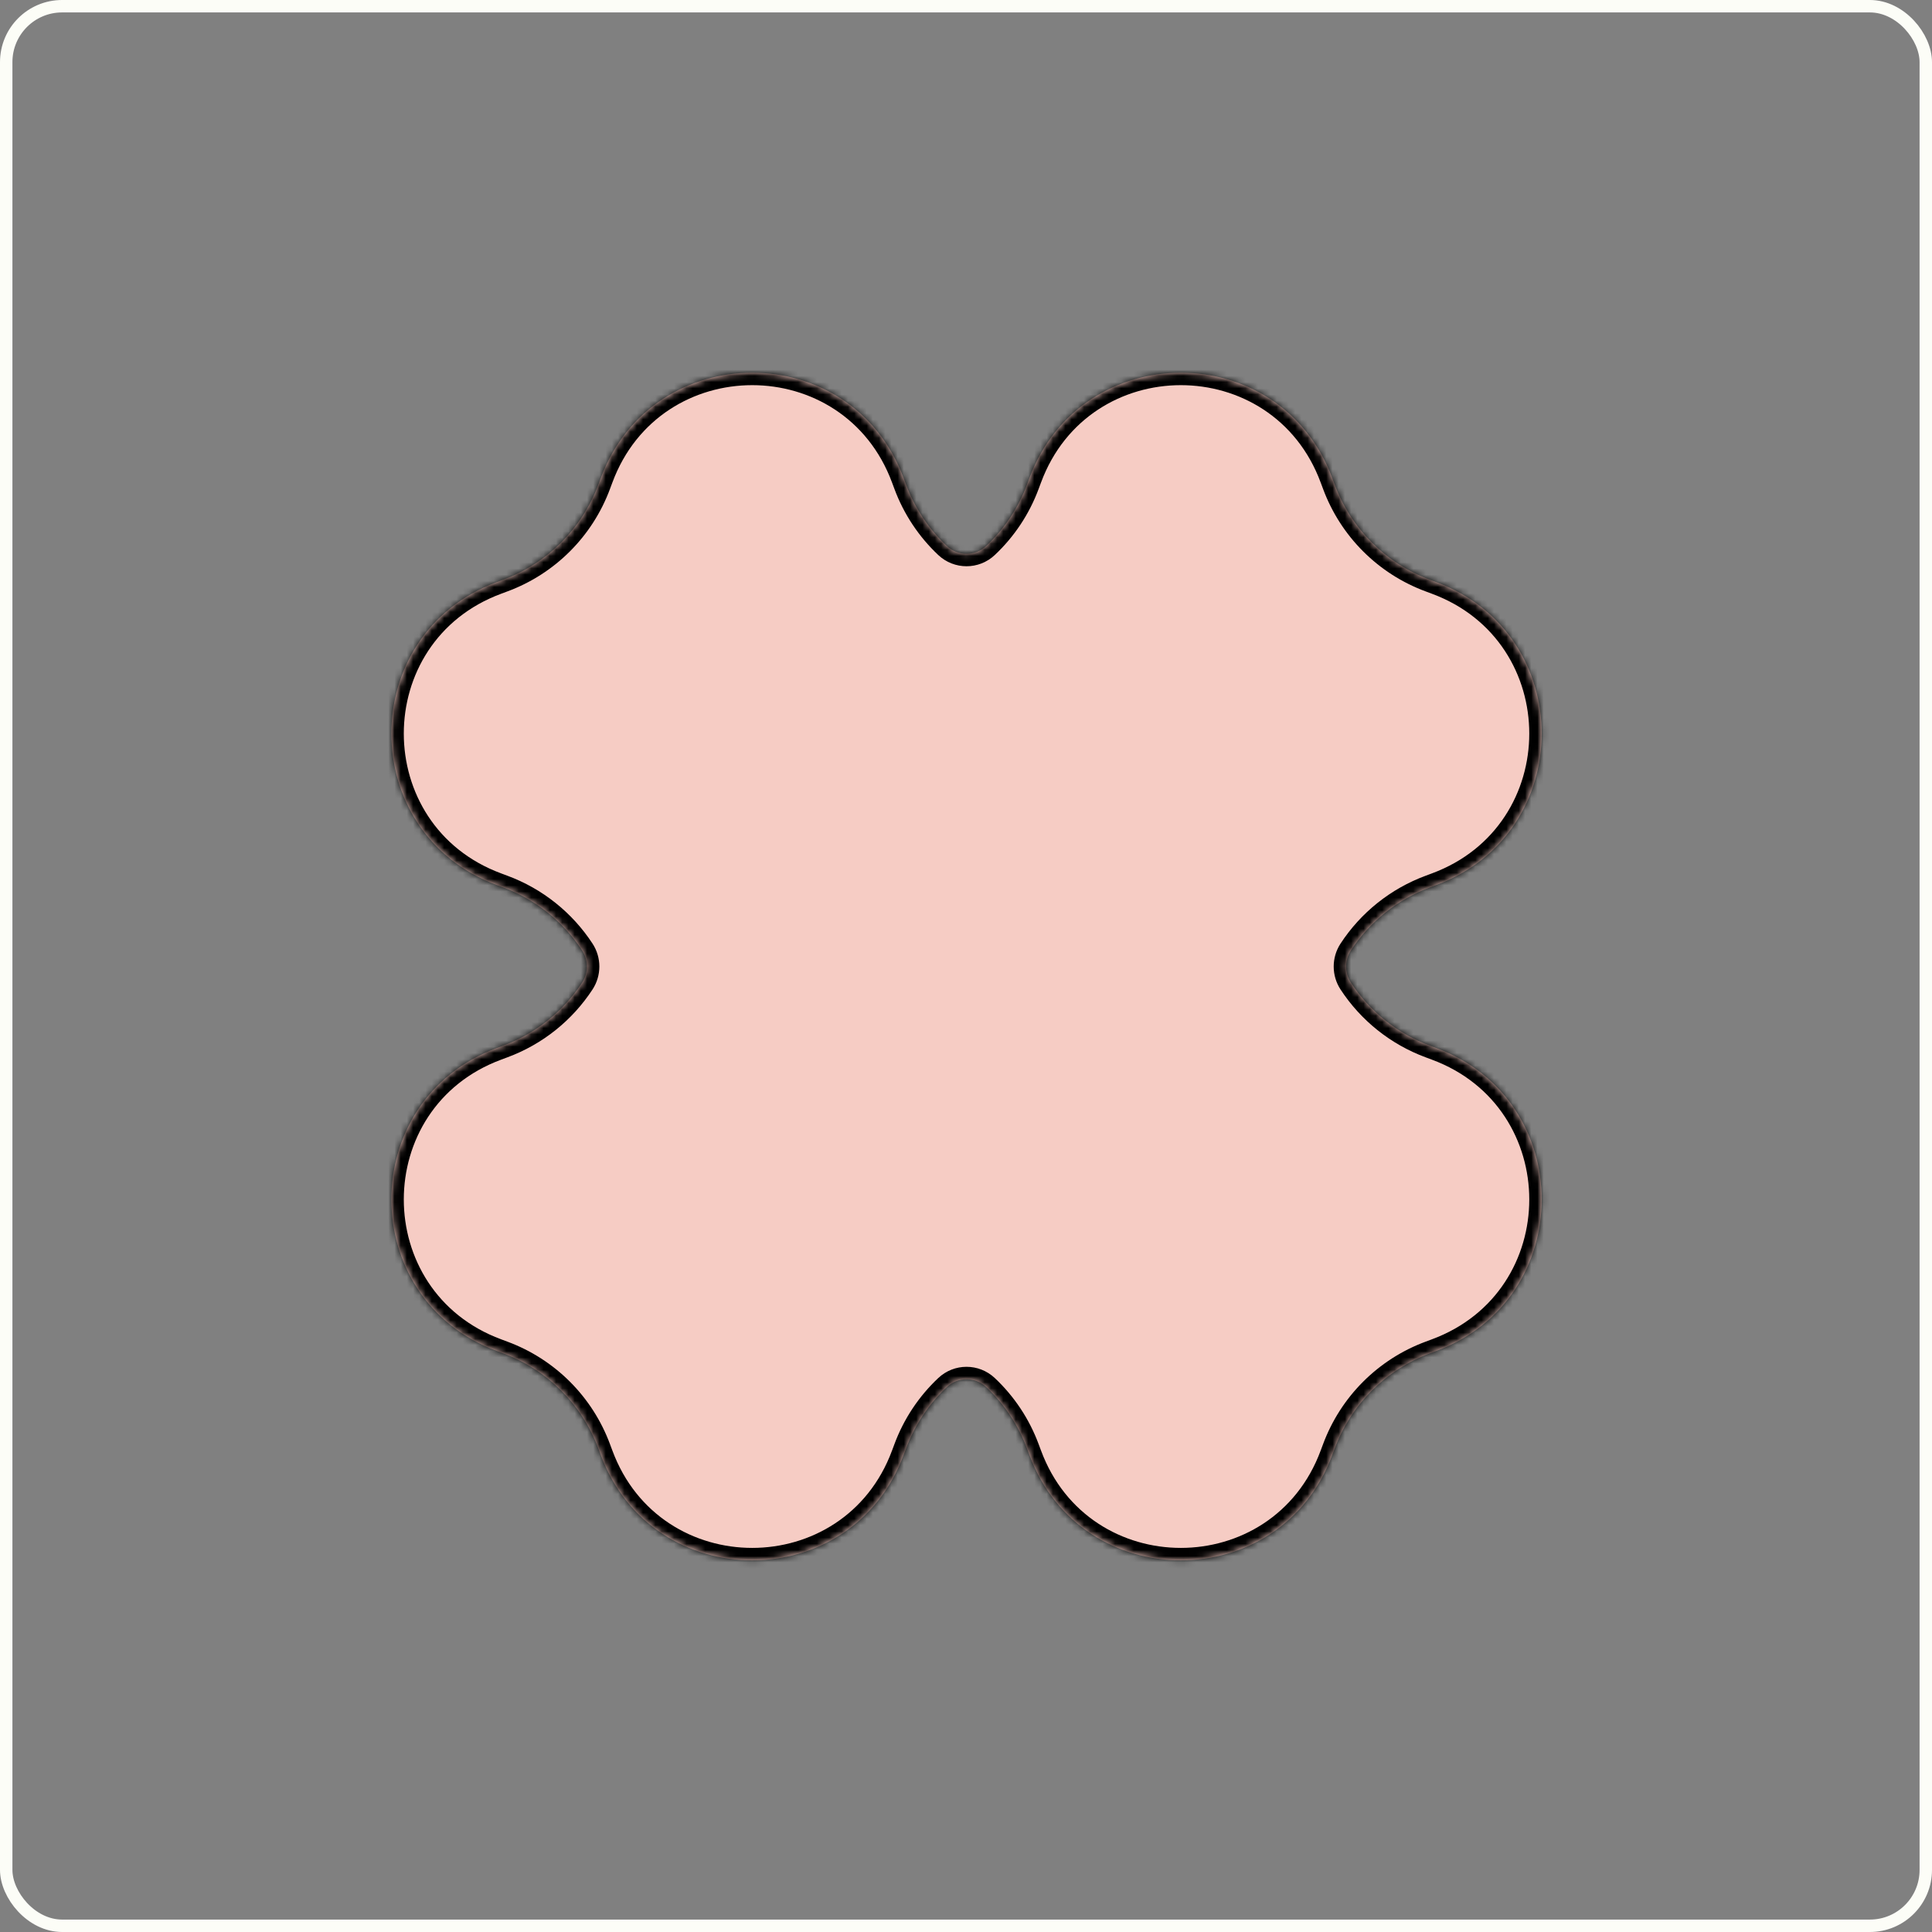 <svg width="311" height="311" viewBox="0 0 311 311" fill="none" xmlns="http://www.w3.org/2000/svg">
<rect x="0" y="0" width="311" height="311" fill="#808080" stroke="none"/>
<rect x="1" y="1" width="309" height="309" rx="9" stroke="#FCFDF7" stroke-width="2"/>
<mask id="path-2-inside-1_135_281" fill="white">
<path fill-rule="evenodd" clip-rule="evenodd" d="M96.7 76.98C105.08 54.34 137.09 54.34 145.47 76.98L145.84 77.97C147.248 81.783 149.511 85.162 152.403 87.883C154.198 89.572 156.972 89.572 158.767 87.883C161.659 85.162 163.922 81.783 165.33 77.97L165.7 76.98C174.08 54.34 206.09 54.34 214.47 76.98L214.84 77.97C217.47 85.09 223.08 90.7 230.2 93.33L231.19 93.7C253.83 102.08 253.83 134.09 231.19 142.47L230.2 142.84C224.928 144.787 220.485 148.368 217.465 152.986C216.432 154.566 216.432 156.604 217.465 158.184C220.485 162.802 224.928 166.383 230.2 168.33L231.19 168.7C253.83 177.08 253.83 209.09 231.19 217.47L230.2 217.84C223.08 220.47 217.47 226.08 214.84 233.2L214.47 234.19C206.09 256.83 174.08 256.83 165.7 234.19L165.33 233.2C163.922 229.387 161.659 226.007 158.767 223.286C156.972 221.598 154.198 221.598 152.403 223.286C149.511 226.007 147.248 229.387 145.84 233.2L145.47 234.19C137.09 256.83 105.08 256.83 96.7 234.19L96.33 233.2C93.7 226.08 88.09 220.47 80.97 217.84L79.98 217.47C57.34 209.09 57.34 177.08 79.98 168.7L80.97 168.33C86.242 166.383 90.685 162.802 93.705 158.184C94.738 156.604 94.738 154.566 93.705 152.986C90.685 148.368 86.242 144.787 80.97 142.84L79.98 142.47C57.34 134.09 57.34 102.08 79.98 93.7L80.97 93.33C88.09 90.7 93.7 85.09 96.33 77.97L96.7 76.98Z"/>
</mask>
<path fill-rule="evenodd" clip-rule="evenodd" d="M96.7 76.98C105.08 54.34 137.09 54.34 145.47 76.98L145.84 77.97C147.248 81.783 149.511 85.162 152.403 87.883C154.198 89.572 156.972 89.572 158.767 87.883C161.659 85.162 163.922 81.783 165.33 77.97L165.7 76.98C174.08 54.34 206.09 54.34 214.47 76.98L214.84 77.97C217.47 85.09 223.08 90.7 230.2 93.33L231.19 93.7C253.83 102.08 253.83 134.09 231.19 142.47L230.2 142.84C224.928 144.787 220.485 148.368 217.465 152.986C216.432 154.566 216.432 156.604 217.465 158.184C220.485 162.802 224.928 166.383 230.2 168.33L231.19 168.7C253.83 177.08 253.83 209.09 231.19 217.47L230.2 217.84C223.08 220.47 217.47 226.08 214.84 233.2L214.47 234.19C206.09 256.83 174.08 256.83 165.7 234.19L165.33 233.2C163.922 229.387 161.659 226.007 158.767 223.286C156.972 221.598 154.198 221.598 152.403 223.286C149.511 226.007 147.248 229.387 145.84 233.2L145.47 234.19C137.09 256.83 105.08 256.83 96.7 234.19L96.33 233.2C93.7 226.08 88.09 220.47 80.97 217.84L79.98 217.47C57.34 209.09 57.34 177.08 79.98 168.7L80.97 168.33C86.242 166.383 90.685 162.802 93.705 158.184C94.738 156.604 94.738 154.566 93.705 152.986C90.685 148.368 86.242 144.787 80.97 142.84L79.98 142.47C57.34 134.09 57.34 102.08 79.98 93.7L80.97 93.33C88.09 90.7 93.7 85.09 96.33 77.97L96.7 76.98Z" fill="#F6CCC4"/>
<path d="M145.47 76.98L143.594 77.674L143.597 77.68L145.47 76.98ZM96.7 76.98L98.573 77.68L98.576 77.674L96.7 76.98ZM145.84 77.97L147.716 77.277L147.713 77.27L145.84 77.97ZM165.33 77.97L163.457 77.27L163.454 77.277L165.33 77.97ZM165.7 76.98L167.573 77.68L167.576 77.674L165.7 76.98ZM214.47 76.98L212.594 77.674L212.597 77.68L214.47 76.98ZM214.84 77.97L216.716 77.277L216.713 77.27L214.84 77.97ZM230.2 93.33L230.9 91.457L230.893 91.454L230.2 93.33ZM231.19 93.7L230.49 95.573L230.496 95.576L231.19 93.7ZM231.19 142.47L230.496 140.594L230.49 140.597L231.19 142.47ZM230.2 142.84L230.893 144.716L230.9 144.713L230.2 142.84ZM230.2 168.33L230.9 166.457L230.893 166.454L230.2 168.33ZM231.19 168.7L230.49 170.573L230.496 170.576L231.19 168.7ZM231.19 217.47L230.496 215.594L230.49 215.597L231.19 217.47ZM230.2 217.84L230.893 219.716L230.9 219.713L230.2 217.84ZM214.84 233.2L216.713 233.9L216.716 233.893L214.84 233.2ZM214.47 234.19L212.597 233.49L212.594 233.496L214.47 234.19ZM165.7 234.19L167.576 233.496L167.573 233.49L165.7 234.19ZM165.33 233.2L163.454 233.893L163.457 233.9L165.33 233.2ZM145.84 233.2L147.713 233.9L147.716 233.893L145.84 233.2ZM145.47 234.19L143.597 233.49L143.594 233.496L145.47 234.19ZM96.7 234.19L98.576 233.496L98.573 233.49L96.7 234.19ZM96.33 233.2L94.454 233.893L94.457 233.9L96.33 233.2ZM80.97 217.84L80.27 219.713L80.277 219.716L80.97 217.84ZM79.98 217.47L80.68 215.597L80.674 215.594L79.98 217.47ZM79.98 168.7L80.674 170.576L80.68 170.573L79.98 168.7ZM80.97 168.33L80.277 166.454L80.27 166.457L80.97 168.33ZM80.97 142.84L80.27 144.713L80.277 144.716L80.97 142.84ZM79.98 142.47L80.68 140.597L80.674 140.594L79.98 142.47ZM79.98 93.7L80.674 95.576L80.68 95.573L79.98 93.7ZM80.97 93.33L80.277 91.454L80.27 91.457L80.97 93.33ZM96.33 77.97L94.457 77.27L94.454 77.277L96.33 77.97ZM158.767 223.286L160.138 221.83L158.767 223.286ZM217.465 152.986L215.791 151.891L217.465 152.986ZM217.465 158.184L215.791 159.279L217.465 158.184ZM158.767 87.883L160.138 89.34L158.767 87.883ZM147.346 76.286C138.321 51.905 103.849 51.905 94.824 76.286L98.576 77.674C106.311 56.775 135.859 56.775 143.594 77.674L147.346 76.286ZM147.713 77.27L147.343 76.28L143.597 77.68L143.967 78.67L147.713 77.27ZM153.774 86.427C151.105 83.915 149.016 80.796 147.716 77.277L143.964 78.663C145.481 82.769 147.918 86.409 151.032 89.34L153.774 86.427ZM163.454 77.277C162.154 80.796 160.065 83.915 157.396 86.427L160.138 89.34C163.252 86.409 165.689 82.769 167.206 78.663L163.454 77.277ZM163.827 76.28L163.457 77.27L167.203 78.67L167.573 77.68L163.827 76.28ZM216.346 76.286C207.321 51.905 172.849 51.905 163.824 76.286L167.576 77.674C175.311 56.775 204.859 56.775 212.594 77.674L216.346 76.286ZM216.713 77.27L216.343 76.28L212.597 77.68L212.967 78.67L216.713 77.27ZM230.893 91.454C224.321 89.026 219.144 83.849 216.716 77.277L212.964 78.663C215.796 86.331 221.839 92.374 229.507 95.206L230.893 91.454ZM231.89 91.827L230.9 91.457L229.5 95.203L230.49 95.573L231.89 91.827ZM231.884 144.346C256.265 135.321 256.265 100.849 231.884 91.824L230.496 95.576C251.395 103.311 251.395 132.859 230.496 140.594L231.884 144.346ZM230.9 144.713L231.89 144.343L230.49 140.597L229.5 140.967L230.9 144.713ZM219.139 154.08C221.926 149.818 226.027 146.513 230.893 144.716L229.507 140.964C223.83 143.061 219.043 146.918 215.791 151.891L219.139 154.08ZM230.893 166.454C226.027 164.657 221.926 161.352 219.139 157.09L215.791 159.279C219.043 164.252 223.83 168.109 229.507 170.206L230.893 166.454ZM231.89 166.827L230.9 166.457L229.5 170.203L230.49 170.573L231.89 166.827ZM231.884 219.346C256.265 210.321 256.265 175.849 231.884 166.824L230.496 170.576C251.395 178.311 251.395 207.859 230.496 215.594L231.884 219.346ZM230.9 219.713L231.89 219.343L230.49 215.597L229.5 215.967L230.9 219.713ZM216.716 233.893C219.144 227.321 224.321 222.144 230.893 219.716L229.507 215.964C221.839 218.796 215.796 224.839 212.964 232.507L216.716 233.893ZM216.343 234.89L216.713 233.9L212.967 232.5L212.597 233.49L216.343 234.89ZM163.824 234.884C172.849 259.265 207.321 259.265 216.346 234.884L212.594 233.496C204.859 254.395 175.311 254.395 167.576 233.496L163.824 234.884ZM163.457 233.9L163.827 234.89L167.573 233.49L167.203 232.5L163.457 233.9ZM157.396 224.743C160.065 227.254 162.154 230.374 163.454 233.893L167.206 232.507C165.689 228.401 163.252 224.76 160.138 221.83L157.396 224.743ZM147.716 233.893C149.016 230.374 151.105 227.254 153.774 224.743L151.032 221.83C147.918 224.76 145.481 228.401 143.964 232.507L147.716 233.893ZM147.343 234.89L147.713 233.9L143.967 232.5L143.597 233.49L147.343 234.89ZM94.824 234.884C103.849 259.265 138.321 259.265 147.346 234.884L143.594 233.496C135.859 254.395 106.311 254.395 98.576 233.496L94.824 234.884ZM94.457 233.9L94.827 234.89L98.573 233.49L98.203 232.5L94.457 233.9ZM80.277 219.716C86.849 222.144 92.026 227.321 94.454 233.893L98.206 232.507C95.374 224.839 89.331 218.796 81.663 215.964L80.277 219.716ZM79.28 219.343L80.27 219.713L81.67 215.967L80.68 215.597L79.28 219.343ZM79.286 166.824C54.905 175.849 54.905 210.321 79.286 219.346L80.674 215.594C59.775 207.859 59.775 178.311 80.674 170.576L79.286 166.824ZM80.27 166.457L79.28 166.827L80.68 170.573L81.67 170.203L80.27 166.457ZM92.031 157.09C89.244 161.352 85.143 164.657 80.277 166.454L81.663 170.206C87.341 168.109 92.127 164.252 95.379 159.279L92.031 157.09ZM80.277 144.716C85.143 146.513 89.244 149.818 92.031 154.08L95.379 151.891C92.127 146.918 87.341 143.061 81.663 140.964L80.277 144.716ZM79.28 144.343L80.27 144.713L81.67 140.967L80.68 140.597L79.28 144.343ZM79.286 91.824C54.905 100.849 54.905 135.321 79.286 144.346L80.674 140.594C59.775 132.859 59.775 103.311 80.674 95.576L79.286 91.824ZM80.27 91.457L79.28 91.827L80.68 95.573L81.67 95.203L80.27 91.457ZM94.454 77.277C92.026 83.849 86.849 89.026 80.277 91.454L81.663 95.206C89.331 92.374 95.374 86.331 98.206 78.663L94.454 77.277ZM94.827 76.28L94.457 77.27L98.203 78.67L98.573 77.68L94.827 76.28ZM95.379 159.279C96.847 157.034 96.847 154.136 95.379 151.891L92.031 154.08C92.629 154.995 92.629 156.175 92.031 157.09L95.379 159.279ZM160.138 221.83C157.573 219.416 153.597 219.416 151.032 221.83L153.774 224.743C154.798 223.779 156.372 223.779 157.396 224.743L160.138 221.83ZM215.791 151.891C214.323 154.136 214.323 157.034 215.791 159.279L219.139 157.09C218.541 156.175 218.541 154.995 219.139 154.08L215.791 151.891ZM151.032 89.34C153.597 91.754 157.573 91.754 160.138 89.34L157.396 86.427C156.372 87.391 154.798 87.391 153.774 86.427L151.032 89.34Z" fill="black" mask="url(#path-2-inside-1_135_281)"/>
</svg>
